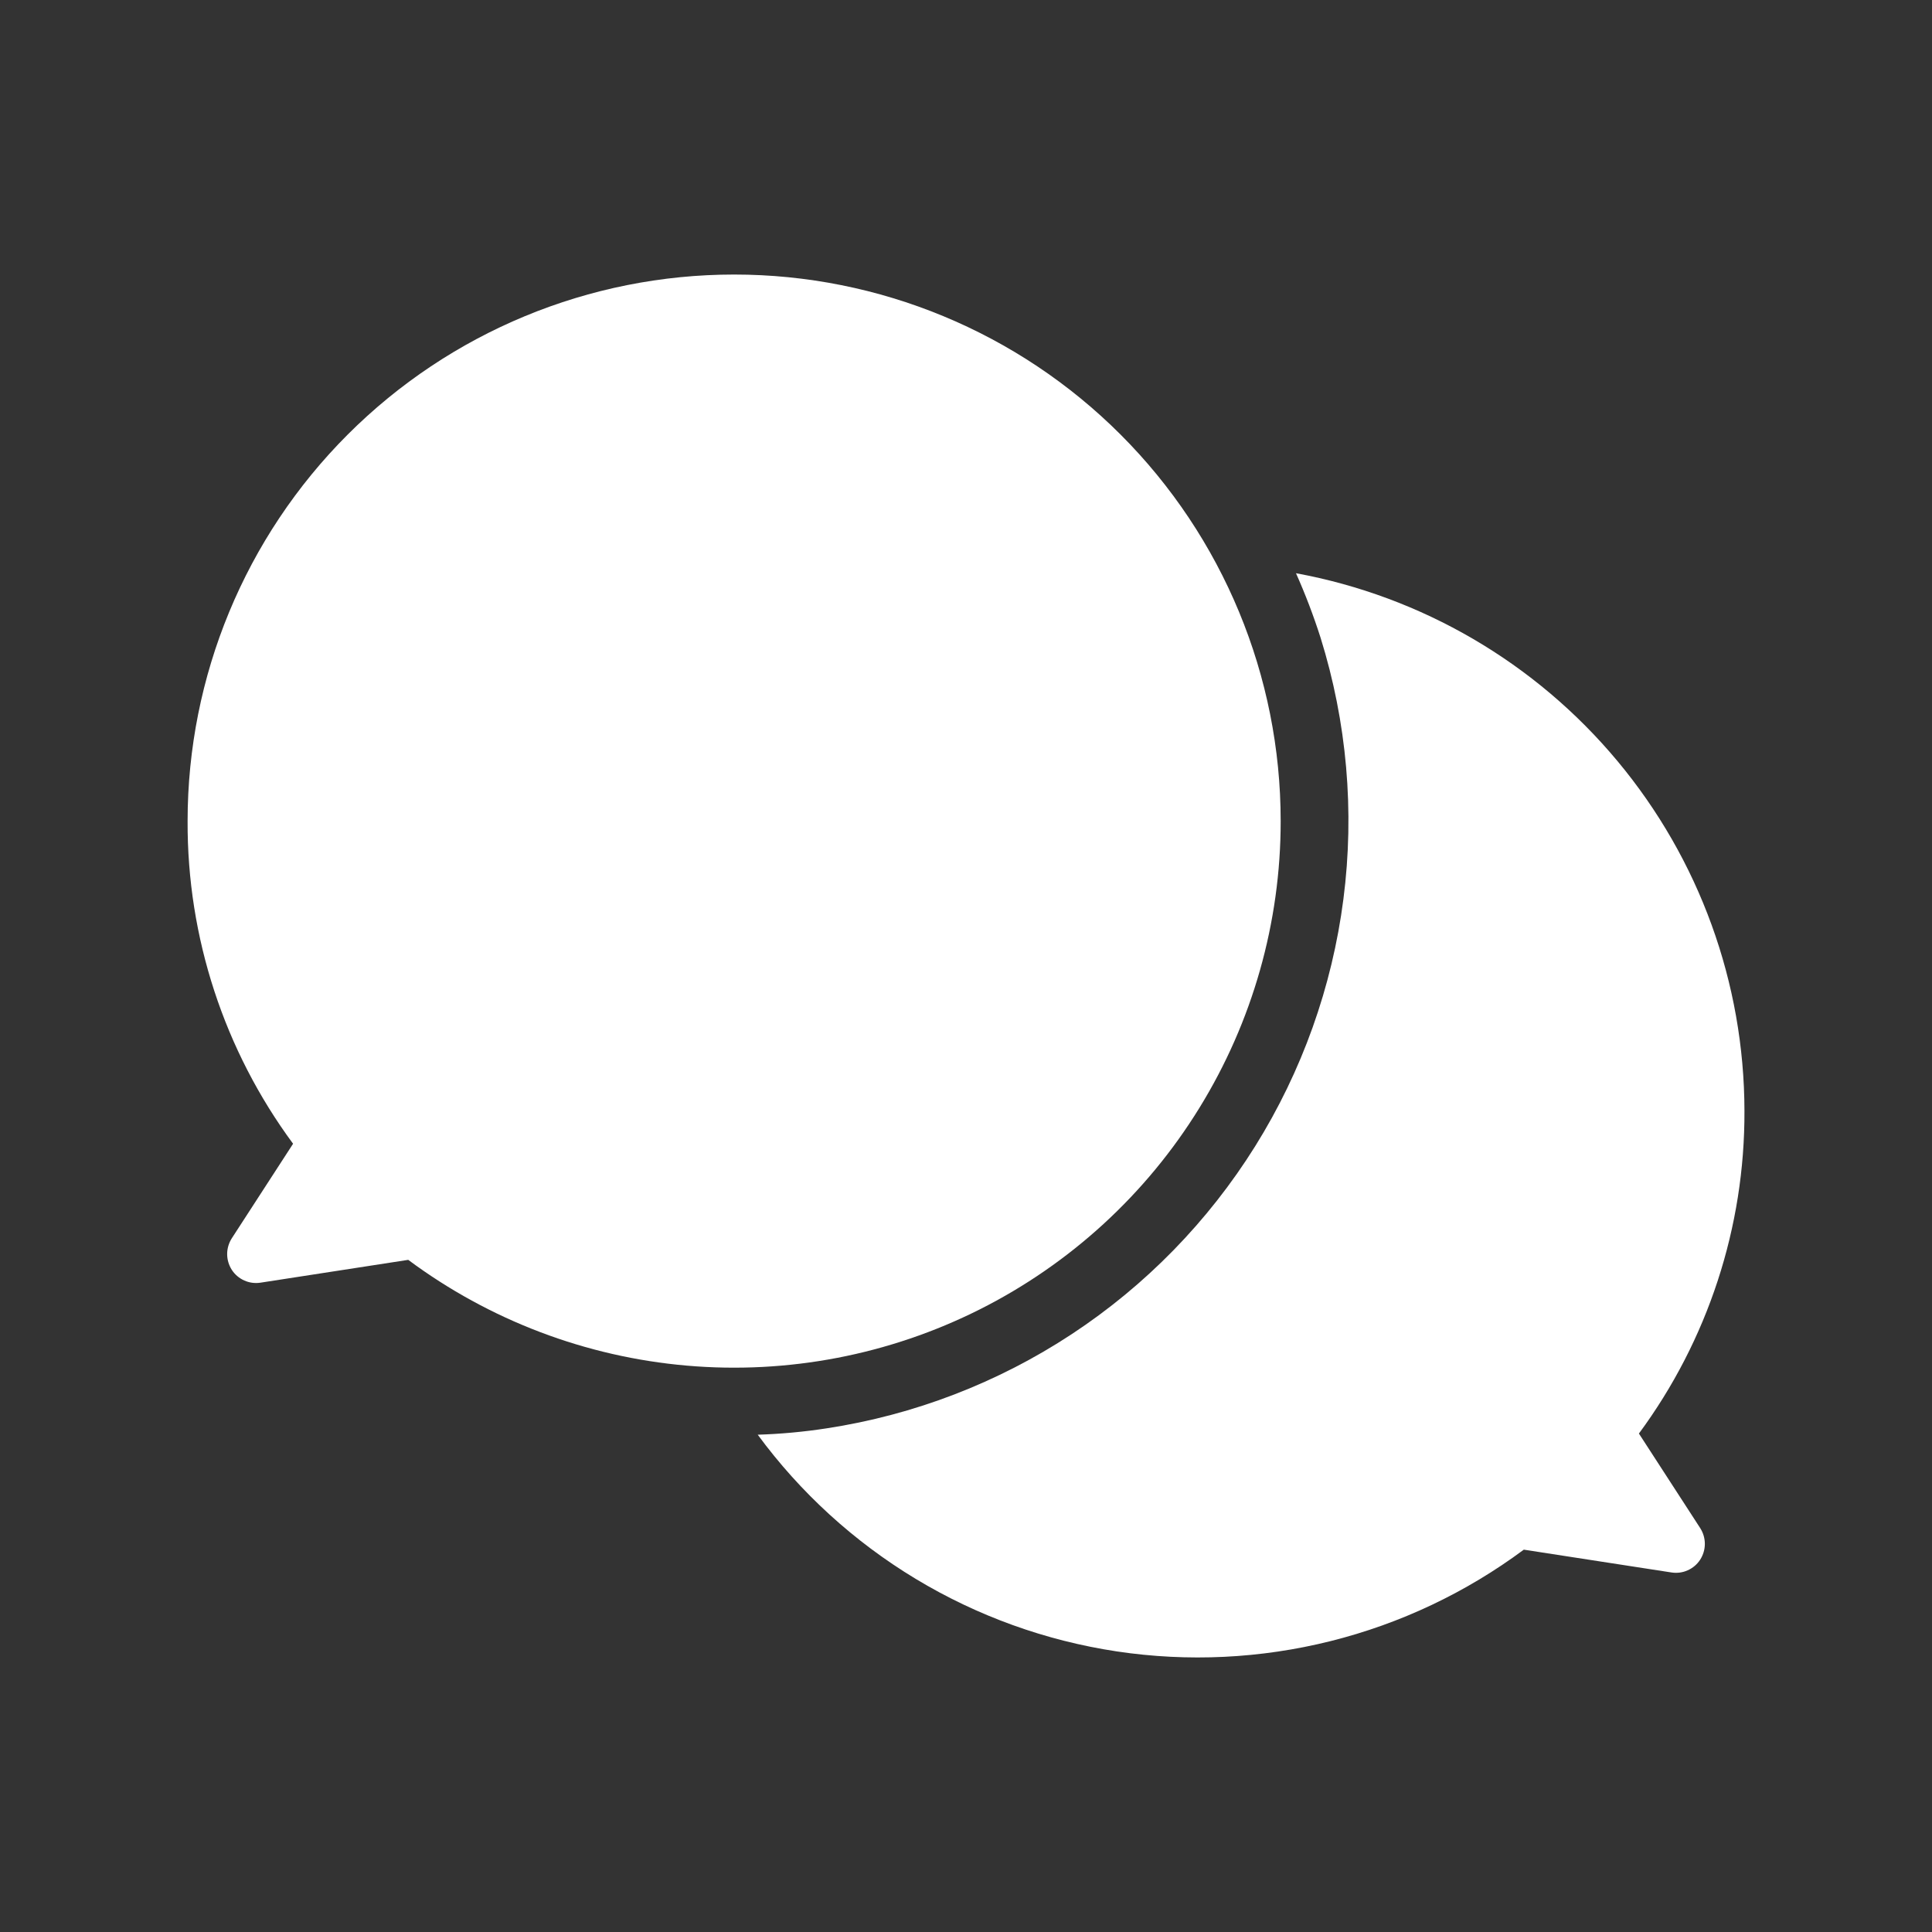 <svg width="40" height="40" viewBox="0 0 40 40" fill="none" xmlns="http://www.w3.org/2000/svg">
<rect x="0" y="0" width="40" height="40" fill="#333333" stroke="none"/>
<path d="M26.832 11.868C27.026 12.303 27.195 12.747 27.34 13.2C27.886 14.95 28.048 16.797 27.814 18.614C27.58 20.432 26.957 22.178 25.986 23.733C25.015 25.287 23.72 26.614 22.189 27.622C20.659 28.629 18.928 29.295 17.116 29.572C16.643 29.645 16.167 29.689 15.688 29.704C16.571 30.905 17.683 31.919 18.959 32.689C20.235 33.459 21.65 33.969 23.124 34.191C24.598 34.412 26.101 34.339 27.546 33.978C28.992 33.617 30.352 32.973 31.549 32.084L34.605 32.556C34.719 32.574 34.836 32.559 34.941 32.512C35.047 32.465 35.137 32.389 35.2 32.292C35.263 32.194 35.297 32.08 35.297 31.964C35.297 31.848 35.263 31.734 35.2 31.636L33.932 29.68C35.36 27.746 36.126 25.404 36.117 23C36.113 20.352 35.183 17.789 33.487 15.756C31.791 13.722 29.437 12.347 26.832 11.868Z" fill="white"/>
<path d="M26.515 17C26.516 19.097 25.933 21.153 24.832 22.938C23.732 24.724 22.157 26.168 20.284 27.11C18.41 28.052 16.311 28.455 14.222 28.274C12.133 28.093 10.135 27.335 8.452 26.084L5.396 26.556C5.281 26.574 5.164 26.559 5.059 26.512C4.953 26.465 4.863 26.389 4.8 26.292C4.737 26.194 4.703 26.08 4.703 25.964C4.703 25.848 4.737 25.734 4.8 25.636L6.068 23.68C4.64 21.746 3.874 19.404 3.884 17C3.884 13.999 5.076 11.121 7.198 8.998C9.32 6.876 12.198 5.684 15.2 5.684C18.201 5.684 21.079 6.876 23.201 8.998C25.323 11.121 26.515 13.999 26.515 17Z" fill="white"/>
</svg>
